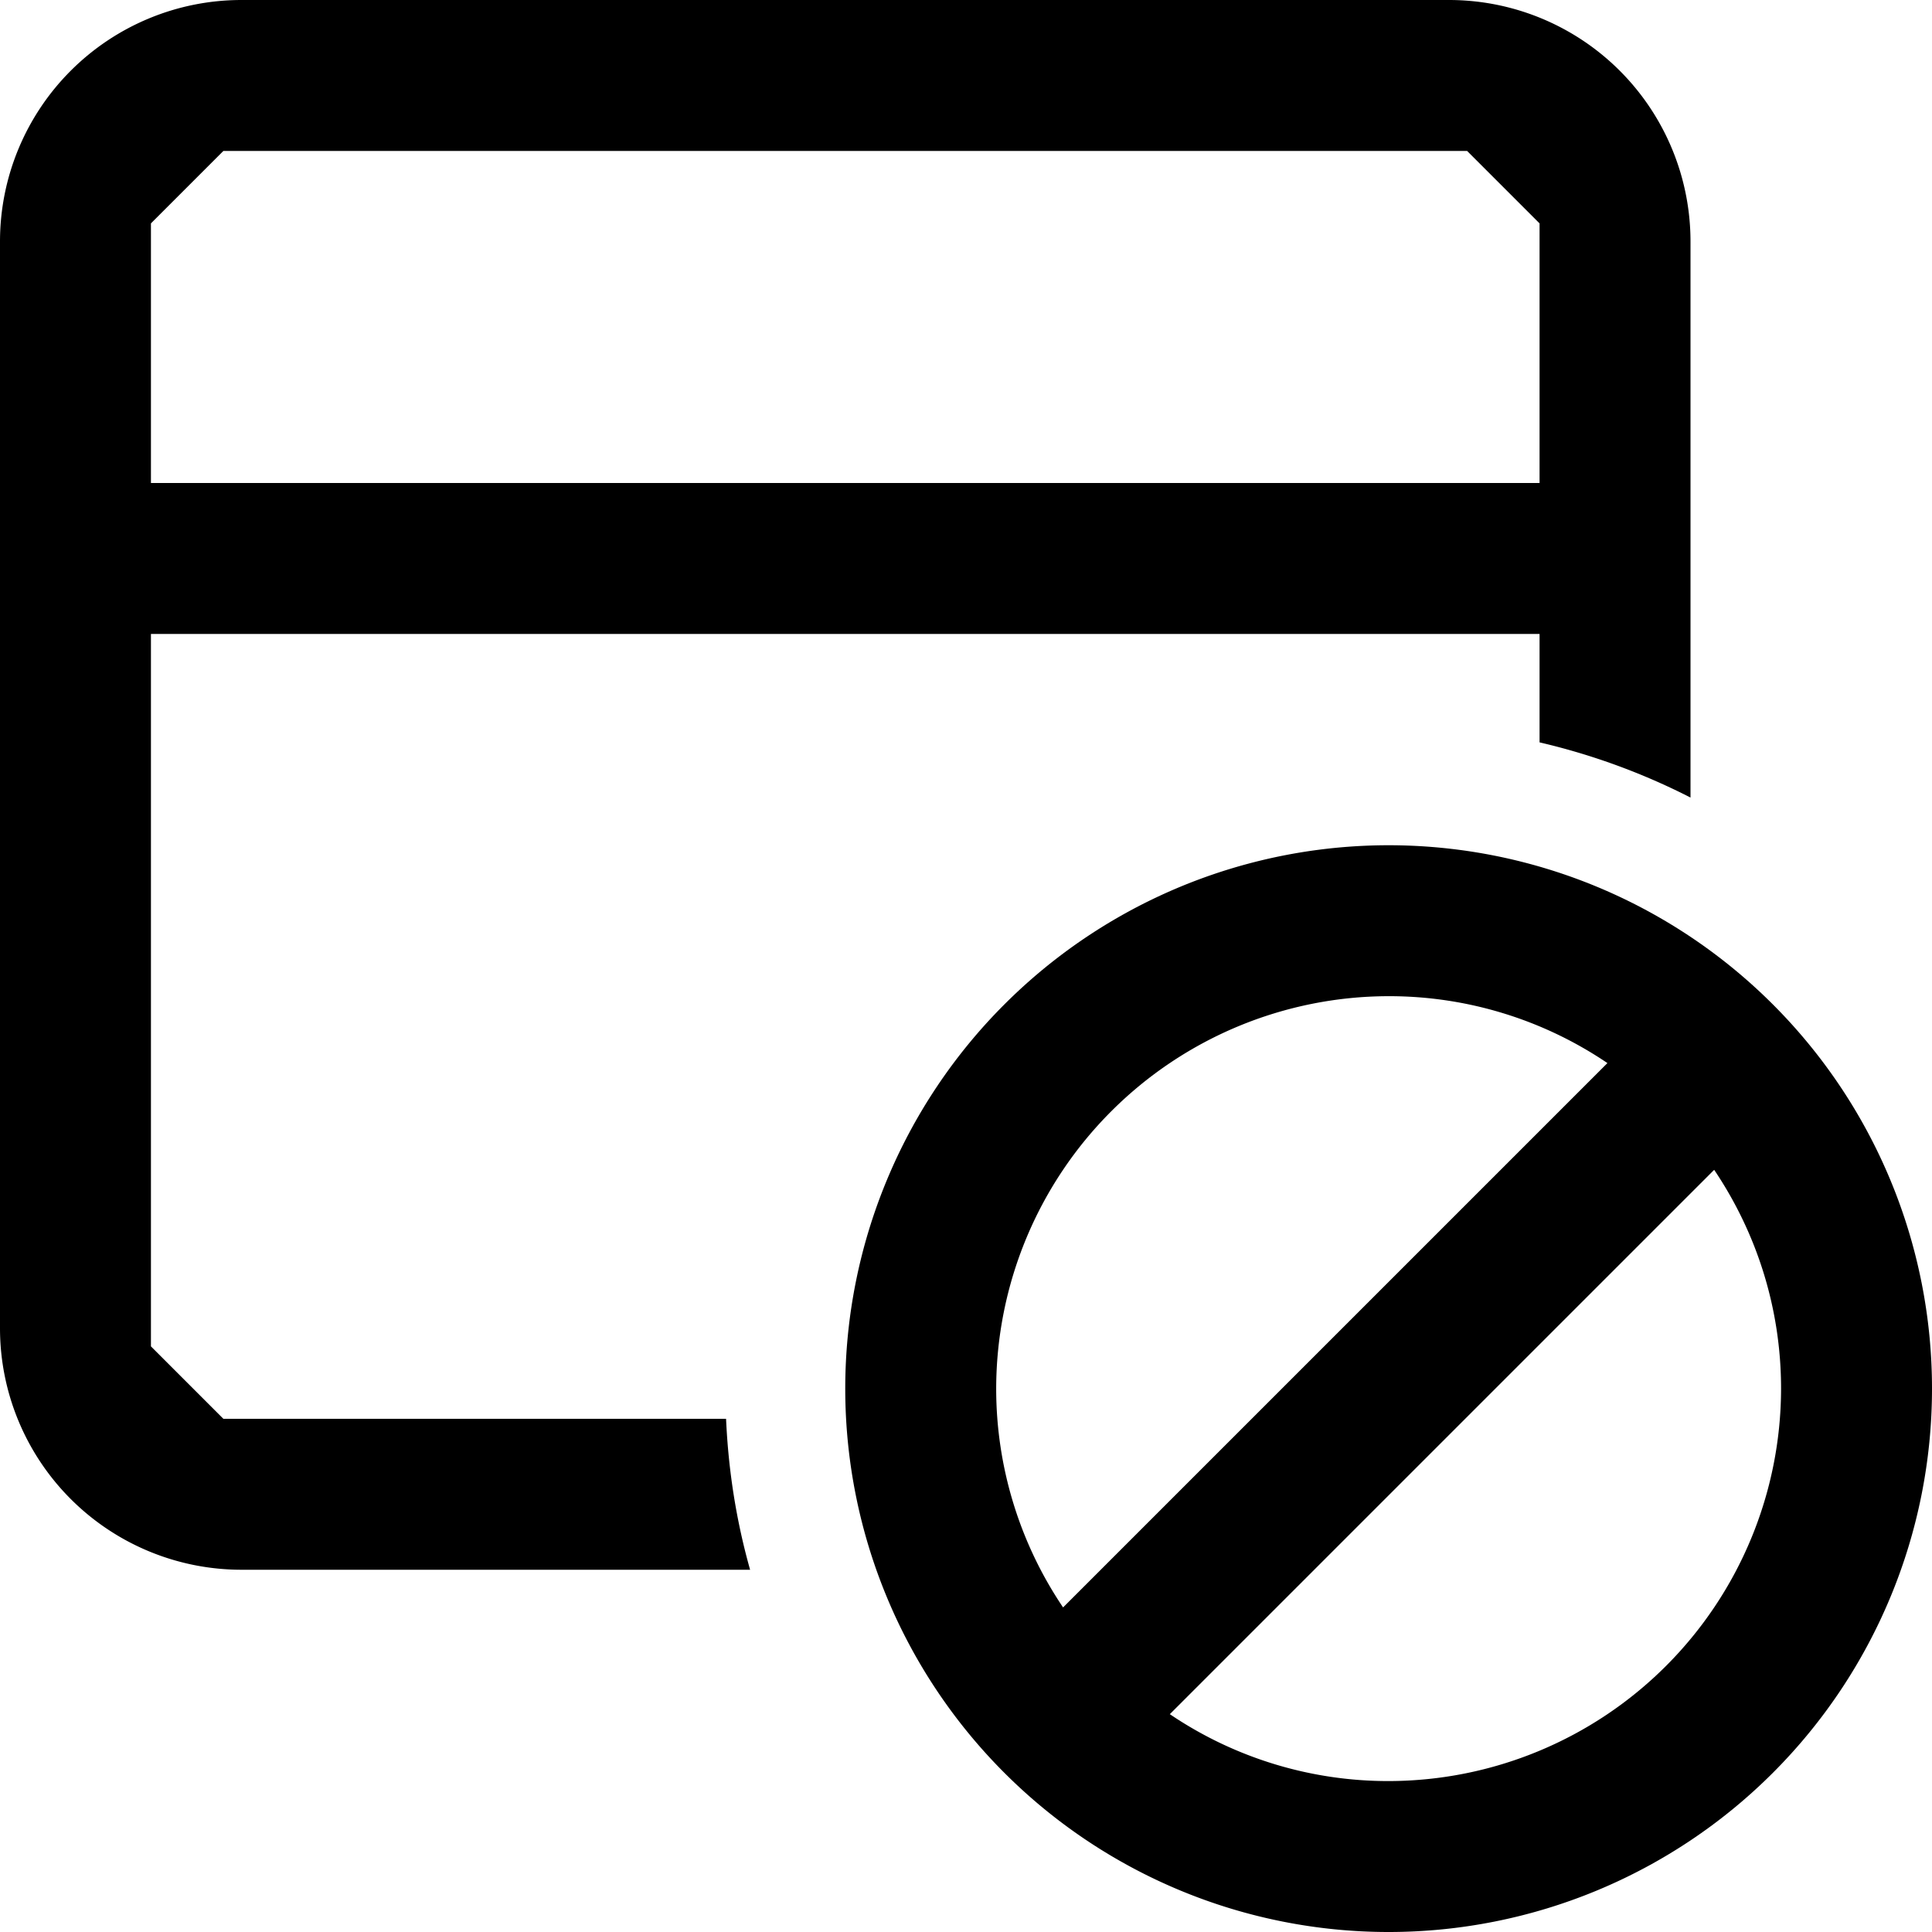 <svg xmlns="http://www.w3.org/2000/svg" width="16" height="16" fill="currentColor" viewBox="0 0 16 16"><path d="M1.85 11.75h4.163c.019.432.086.85.199 1.25H2a2 2 0 0 1-2-2V2a2 2 0 0 1 2-2h10a2 2 0 0 1 2 2v4.605a5.478 5.478 0 0 0-1.25-.457V5.25H1.25v5.9zm0-10.5-.6.6V4h11.5V1.85l-.6-.6zm6.468 7.068a4.5 4.5 0 1 1 6.364 6.364 4.5 4.5 0 0 1-6.364-6.364m4.994.486A3.224 3.224 0 0 0 11.5 8.25a3.254 3.254 0 0 0-3.25 3.25c0 .646.193 1.277.554 1.812zm-3.624 5.392a3.224 3.224 0 0 0 1.812.554 3.254 3.254 0 0 0 3.25-3.25c0-.67-.205-1.294-.554-1.812z"/></svg>

